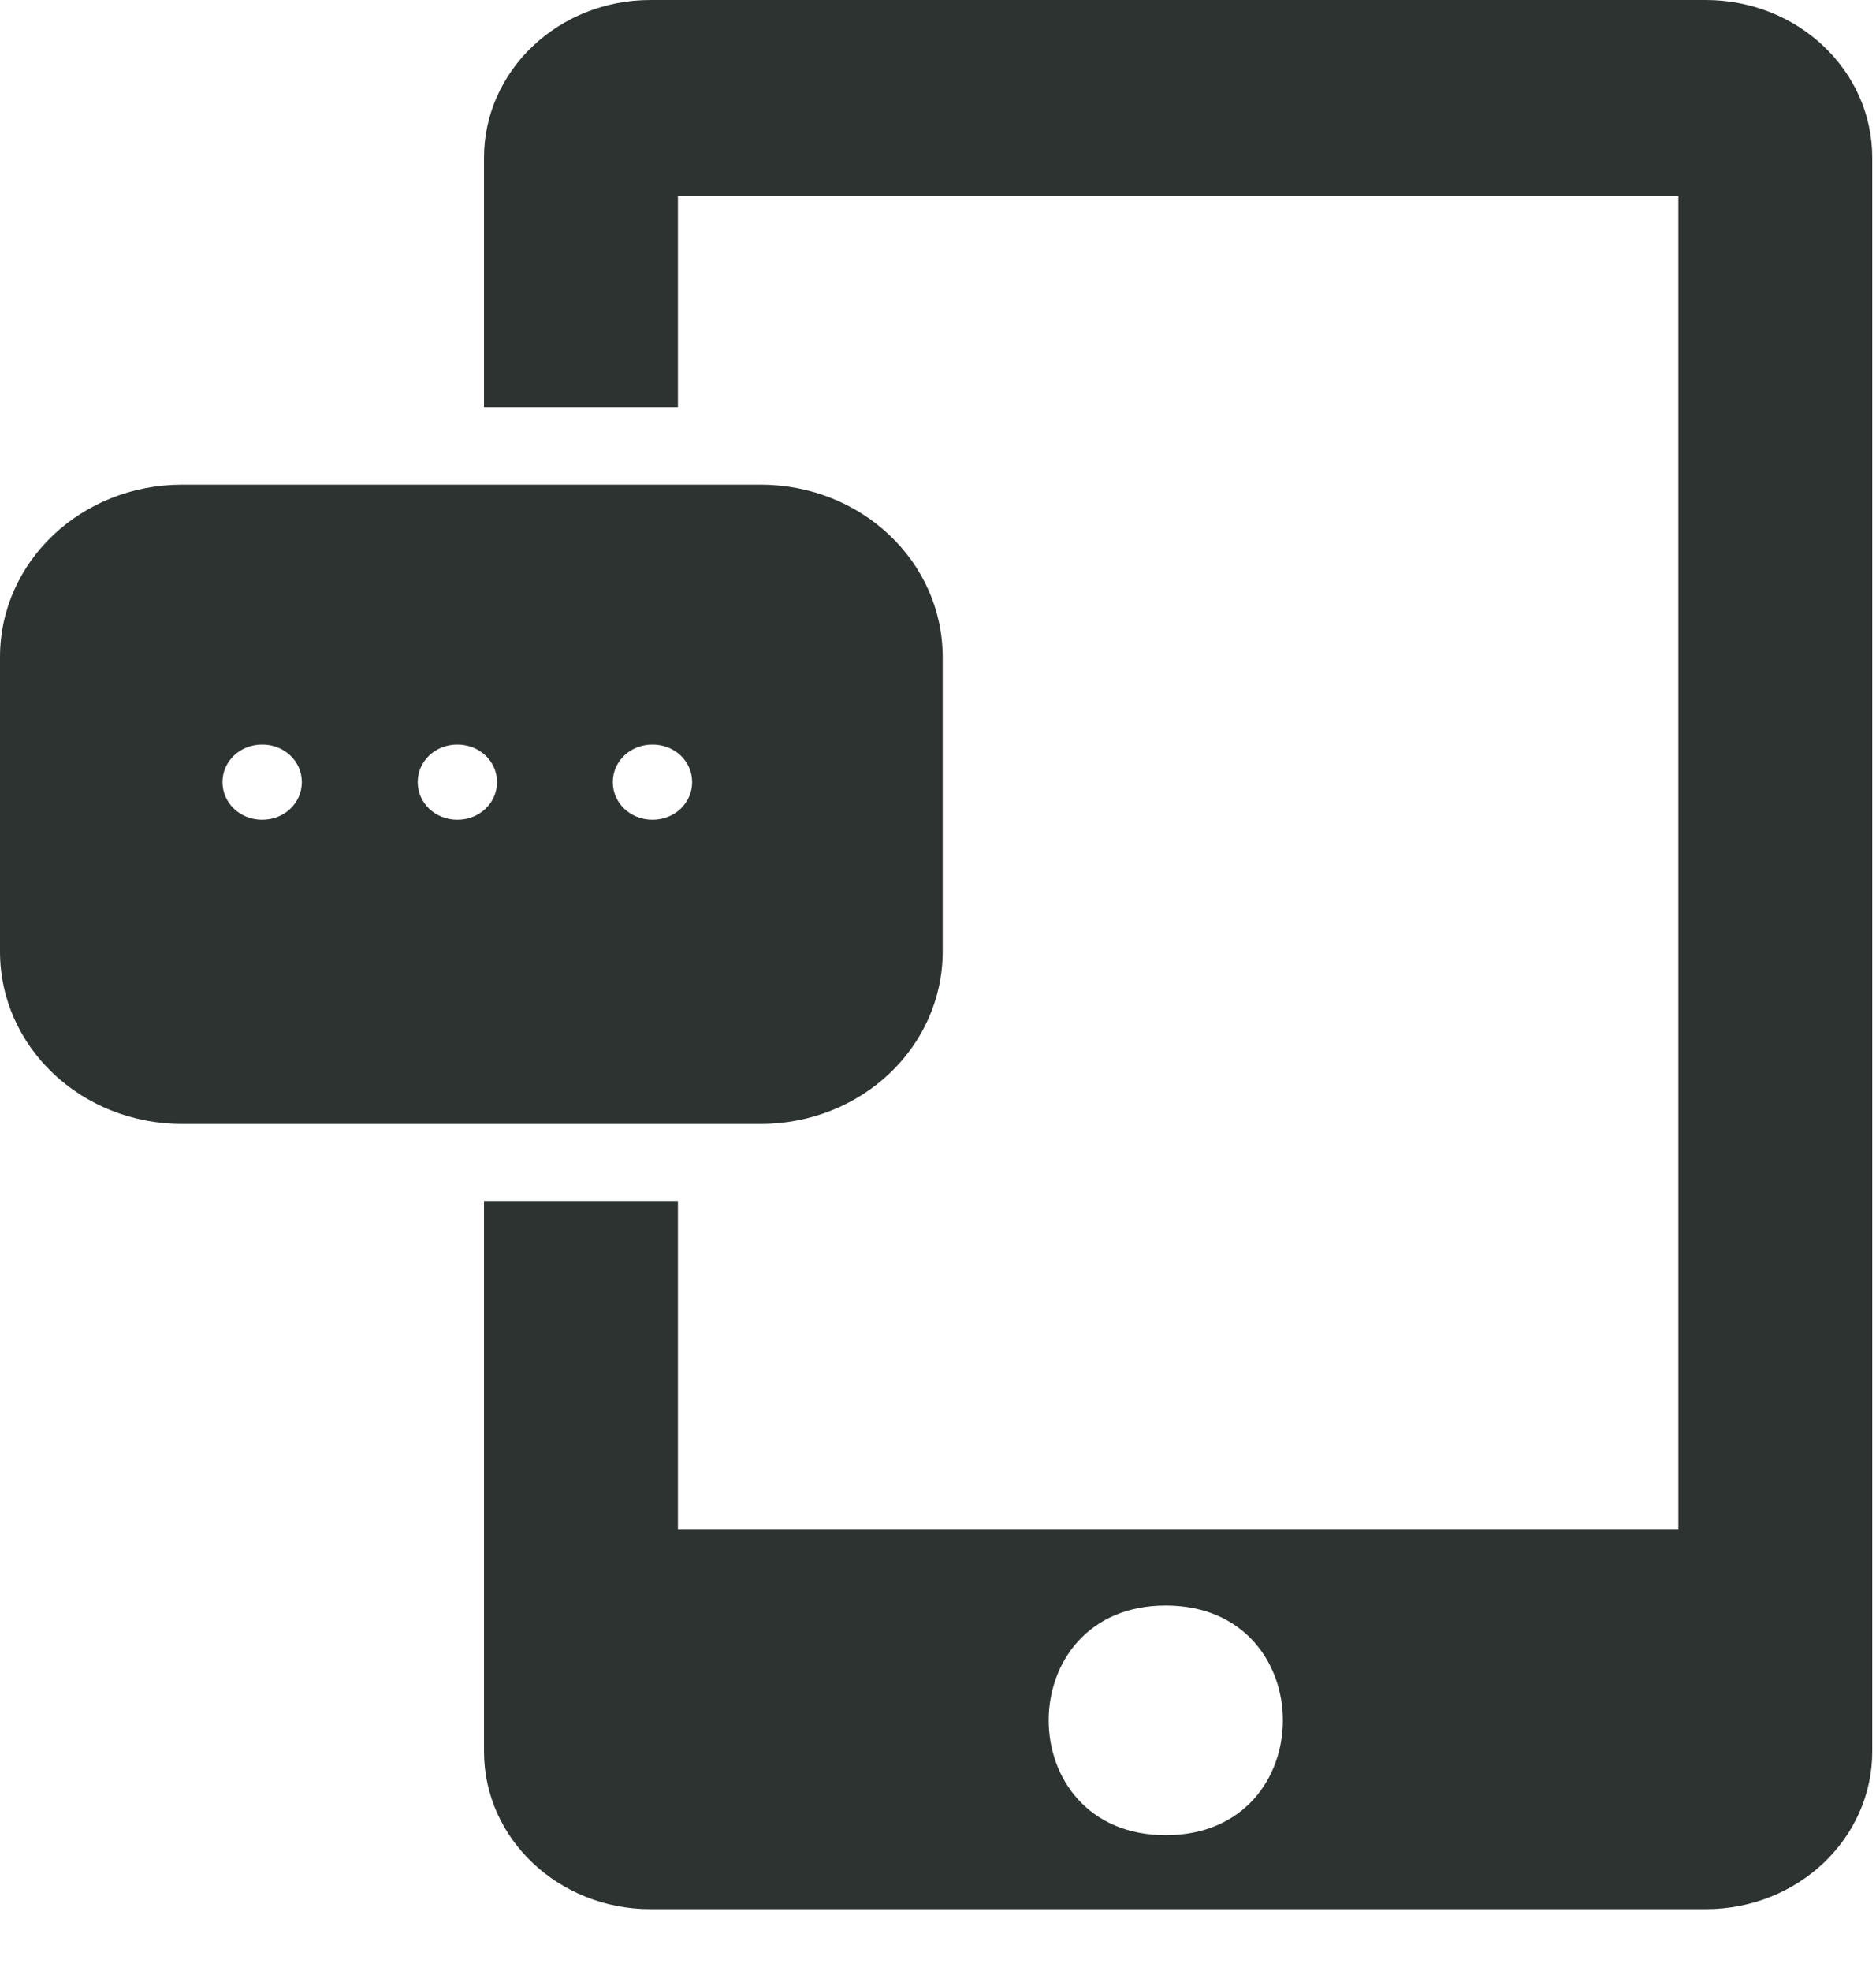 <svg width="20" height="21" viewBox="0 0 20 21" fill="none" xmlns="http://www.w3.org/2000/svg">
<path d="M18.178 0H6.935C5.951 0 5.16 0.755 5.16 1.68V4.337H7.227V2.087H17.893V16.299H7.227V12.795H5.16V18.661C5.16 19.593 5.958 20.341 6.935 20.341H18.185C19.17 20.341 19.96 19.586 19.96 18.661V1.68C19.96 0.748 19.163 0 18.185 0H18.178ZM12.428 19.553C10.764 19.553 10.764 17.106 12.428 17.106C14.093 17.106 14.093 19.553 12.428 19.553Z" fill="#2C3330"/>
<path d="M10.05 10.138V7.001C10.05 5.984 9.183 5.164 8.108 5.164H1.942C0.867 5.164 0 5.984 0 7.001V10.138C0 11.155 0.867 11.975 1.942 11.975H8.108C9.183 11.975 10.05 11.155 10.05 10.138ZM2.795 8.734C2.559 8.734 2.372 8.556 2.372 8.333C2.372 8.11 2.559 7.933 2.795 7.933C3.031 7.933 3.218 8.11 3.218 8.333C3.218 8.556 3.031 8.734 2.795 8.734ZM4.876 8.734C4.64 8.734 4.453 8.556 4.453 8.333C4.453 8.11 4.64 7.933 4.876 7.933C5.111 7.933 5.299 8.11 5.299 8.333C5.299 8.556 5.111 8.734 4.876 8.734ZM6.956 8.734C6.72 8.734 6.533 8.556 6.533 8.333C6.533 8.11 6.72 7.933 6.956 7.933C7.192 7.933 7.379 8.11 7.379 8.333C7.379 8.556 7.192 8.734 6.956 8.734Z" fill="#2C3330"/>
</svg>
